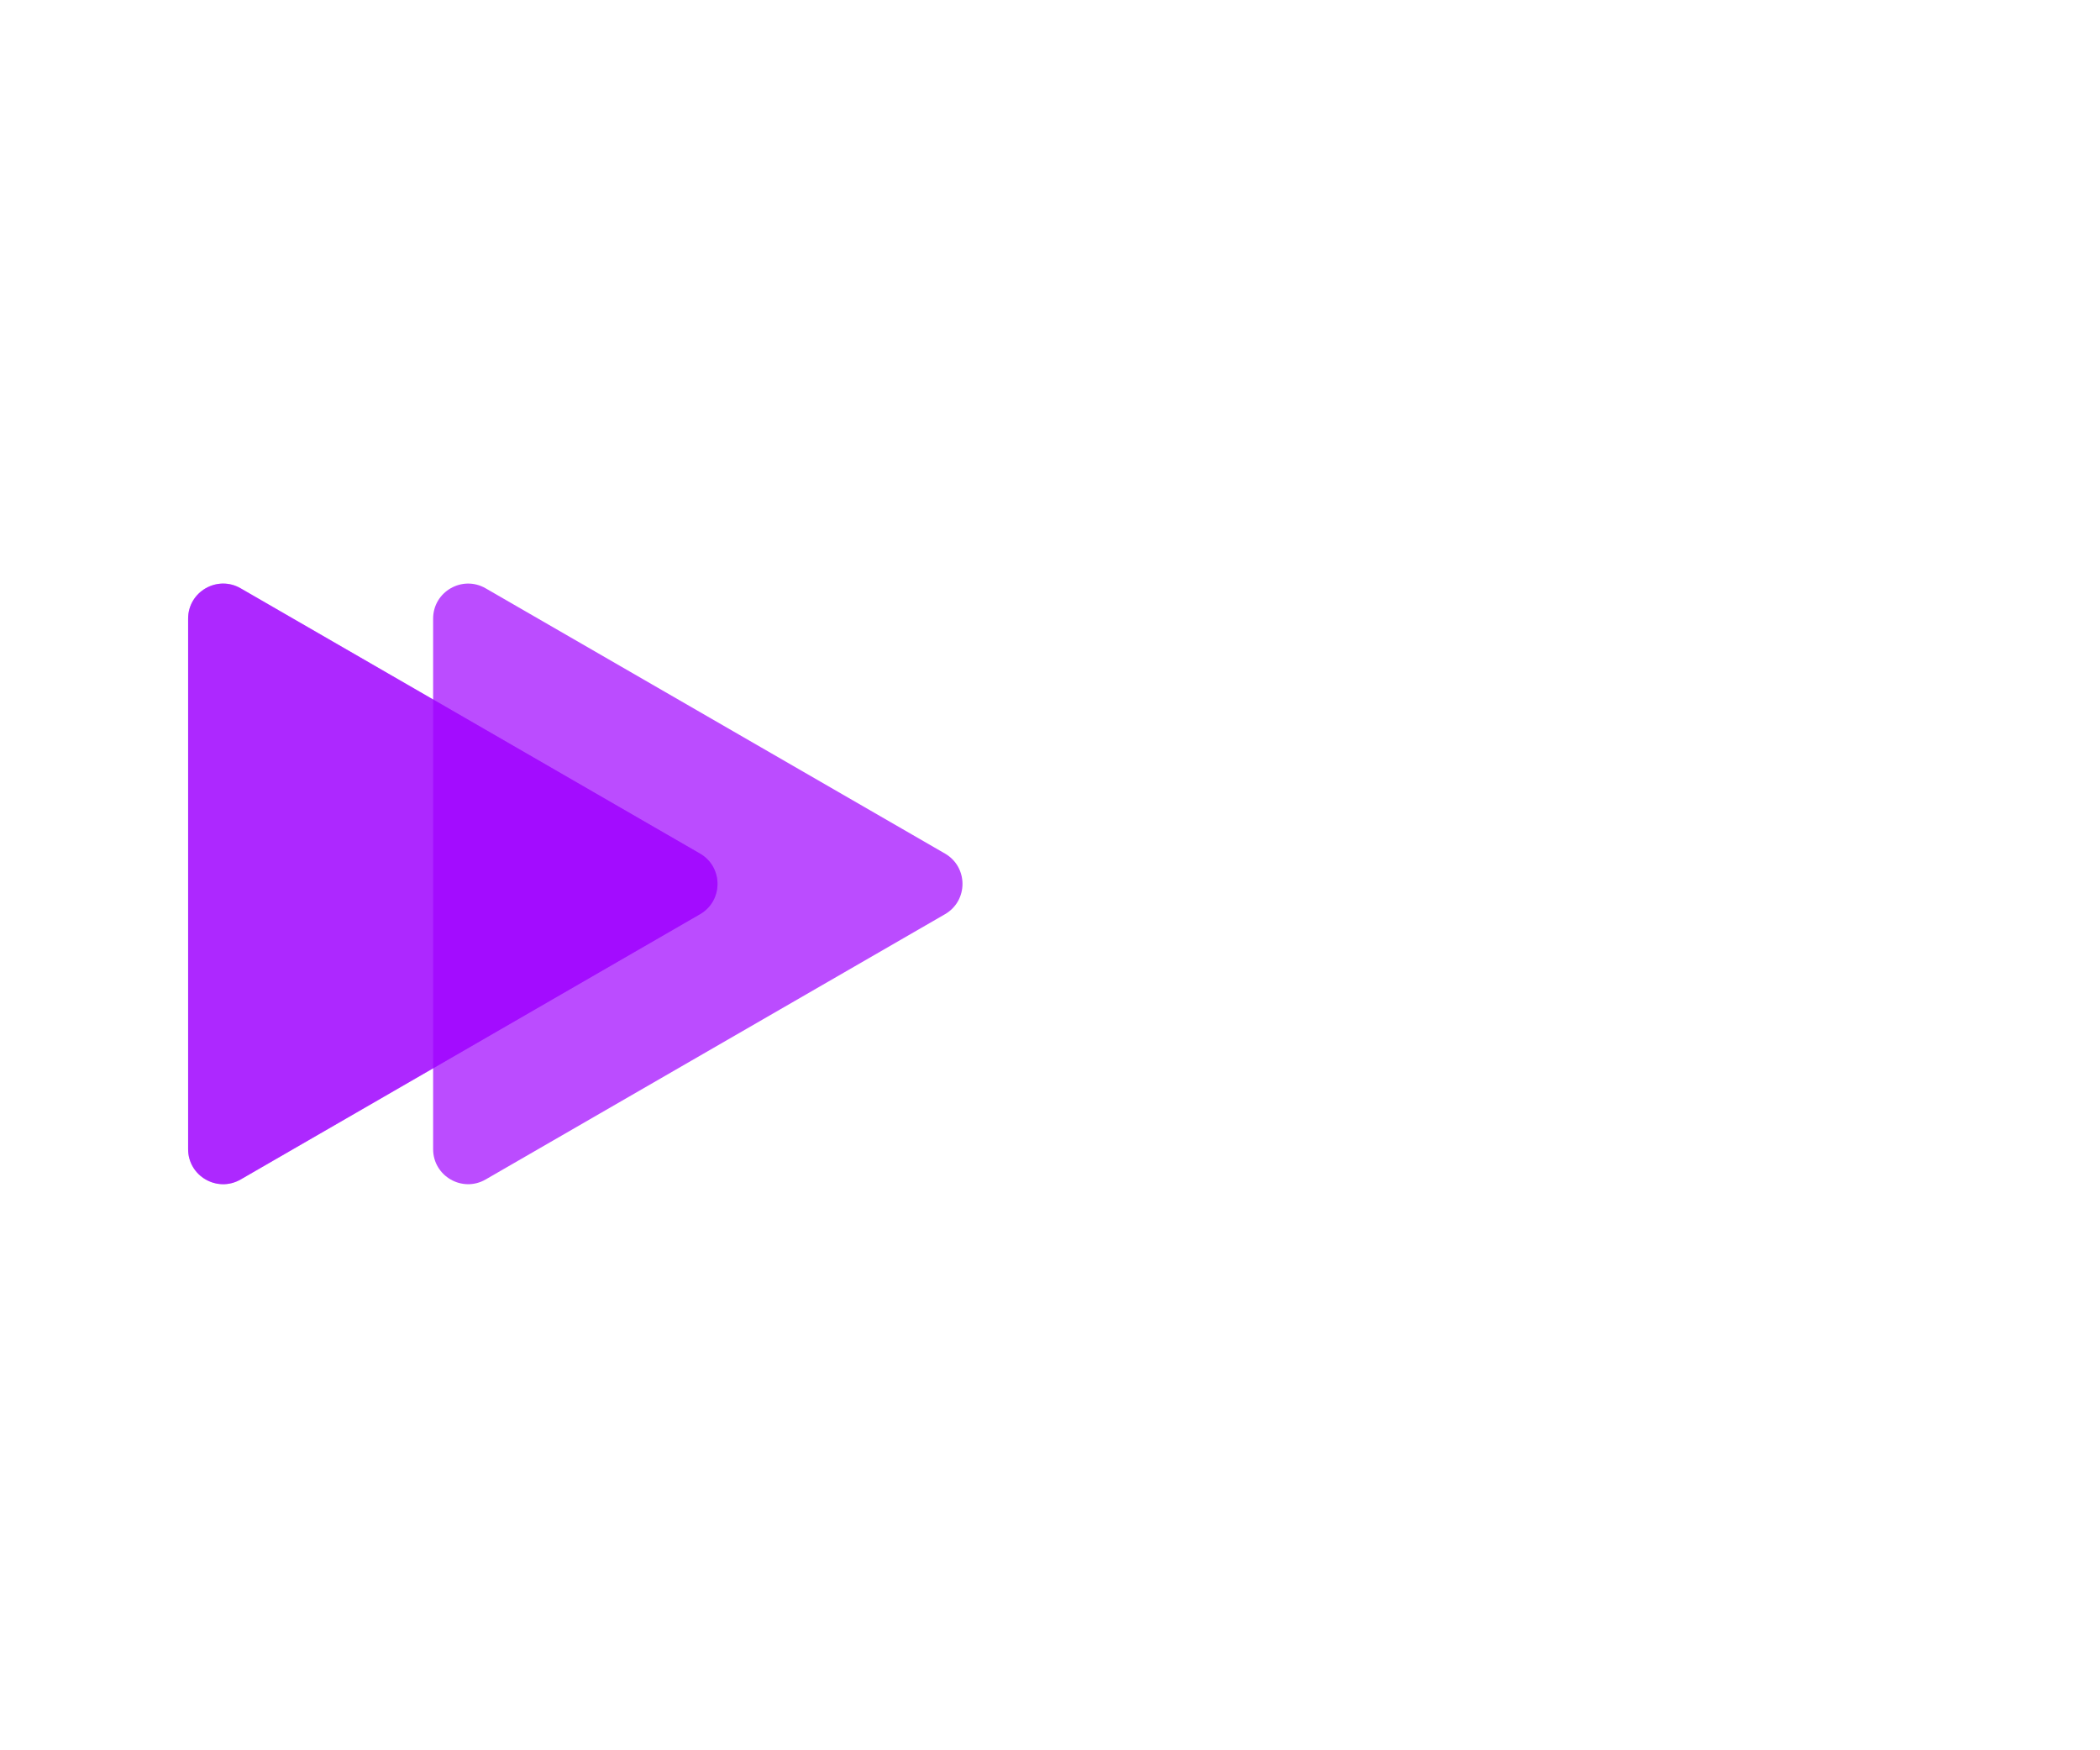 <svg width="120" height="100" viewBox="0 0 120 100" fill="none" xmlns="http://www.w3.org/2000/svg">
<g id="triangles">
<g id="lightGroup">
<path id="light1" opacity="0.7" d="M40 48.768C41.333 49.538 41.333 51.462 40 52.232L13.75 67.388C12.417 68.157 10.75 67.195 10.75 65.655L10.75 35.344C10.75 33.805 12.417 32.843 13.75 33.612L40 48.768Z" fill="#BE53FF"/>
</g>
<g id="darkGroup">
<path id="dark1" opacity="0.7" d="M54 48.768C55.333 49.538 55.333 51.462 54 52.232L27.75 67.388C26.417 68.157 24.75 67.195 24.75 65.655L24.75 35.344C24.75 33.805 26.417 32.843 27.75 33.612L54 48.768Z" fill="#9E00FF"/>
<path id="dark2" opacity="0.7" d="M40 48.768C41.333 49.538 41.333 51.462 40 52.232L13.75 67.388C12.417 68.157 10.75 67.195 10.75 65.655L10.75 35.344C10.75 33.805 12.417 32.843 13.75 33.612L40 48.768Z" fill="#9E00FF"/>
</g>
</g>
</svg>
